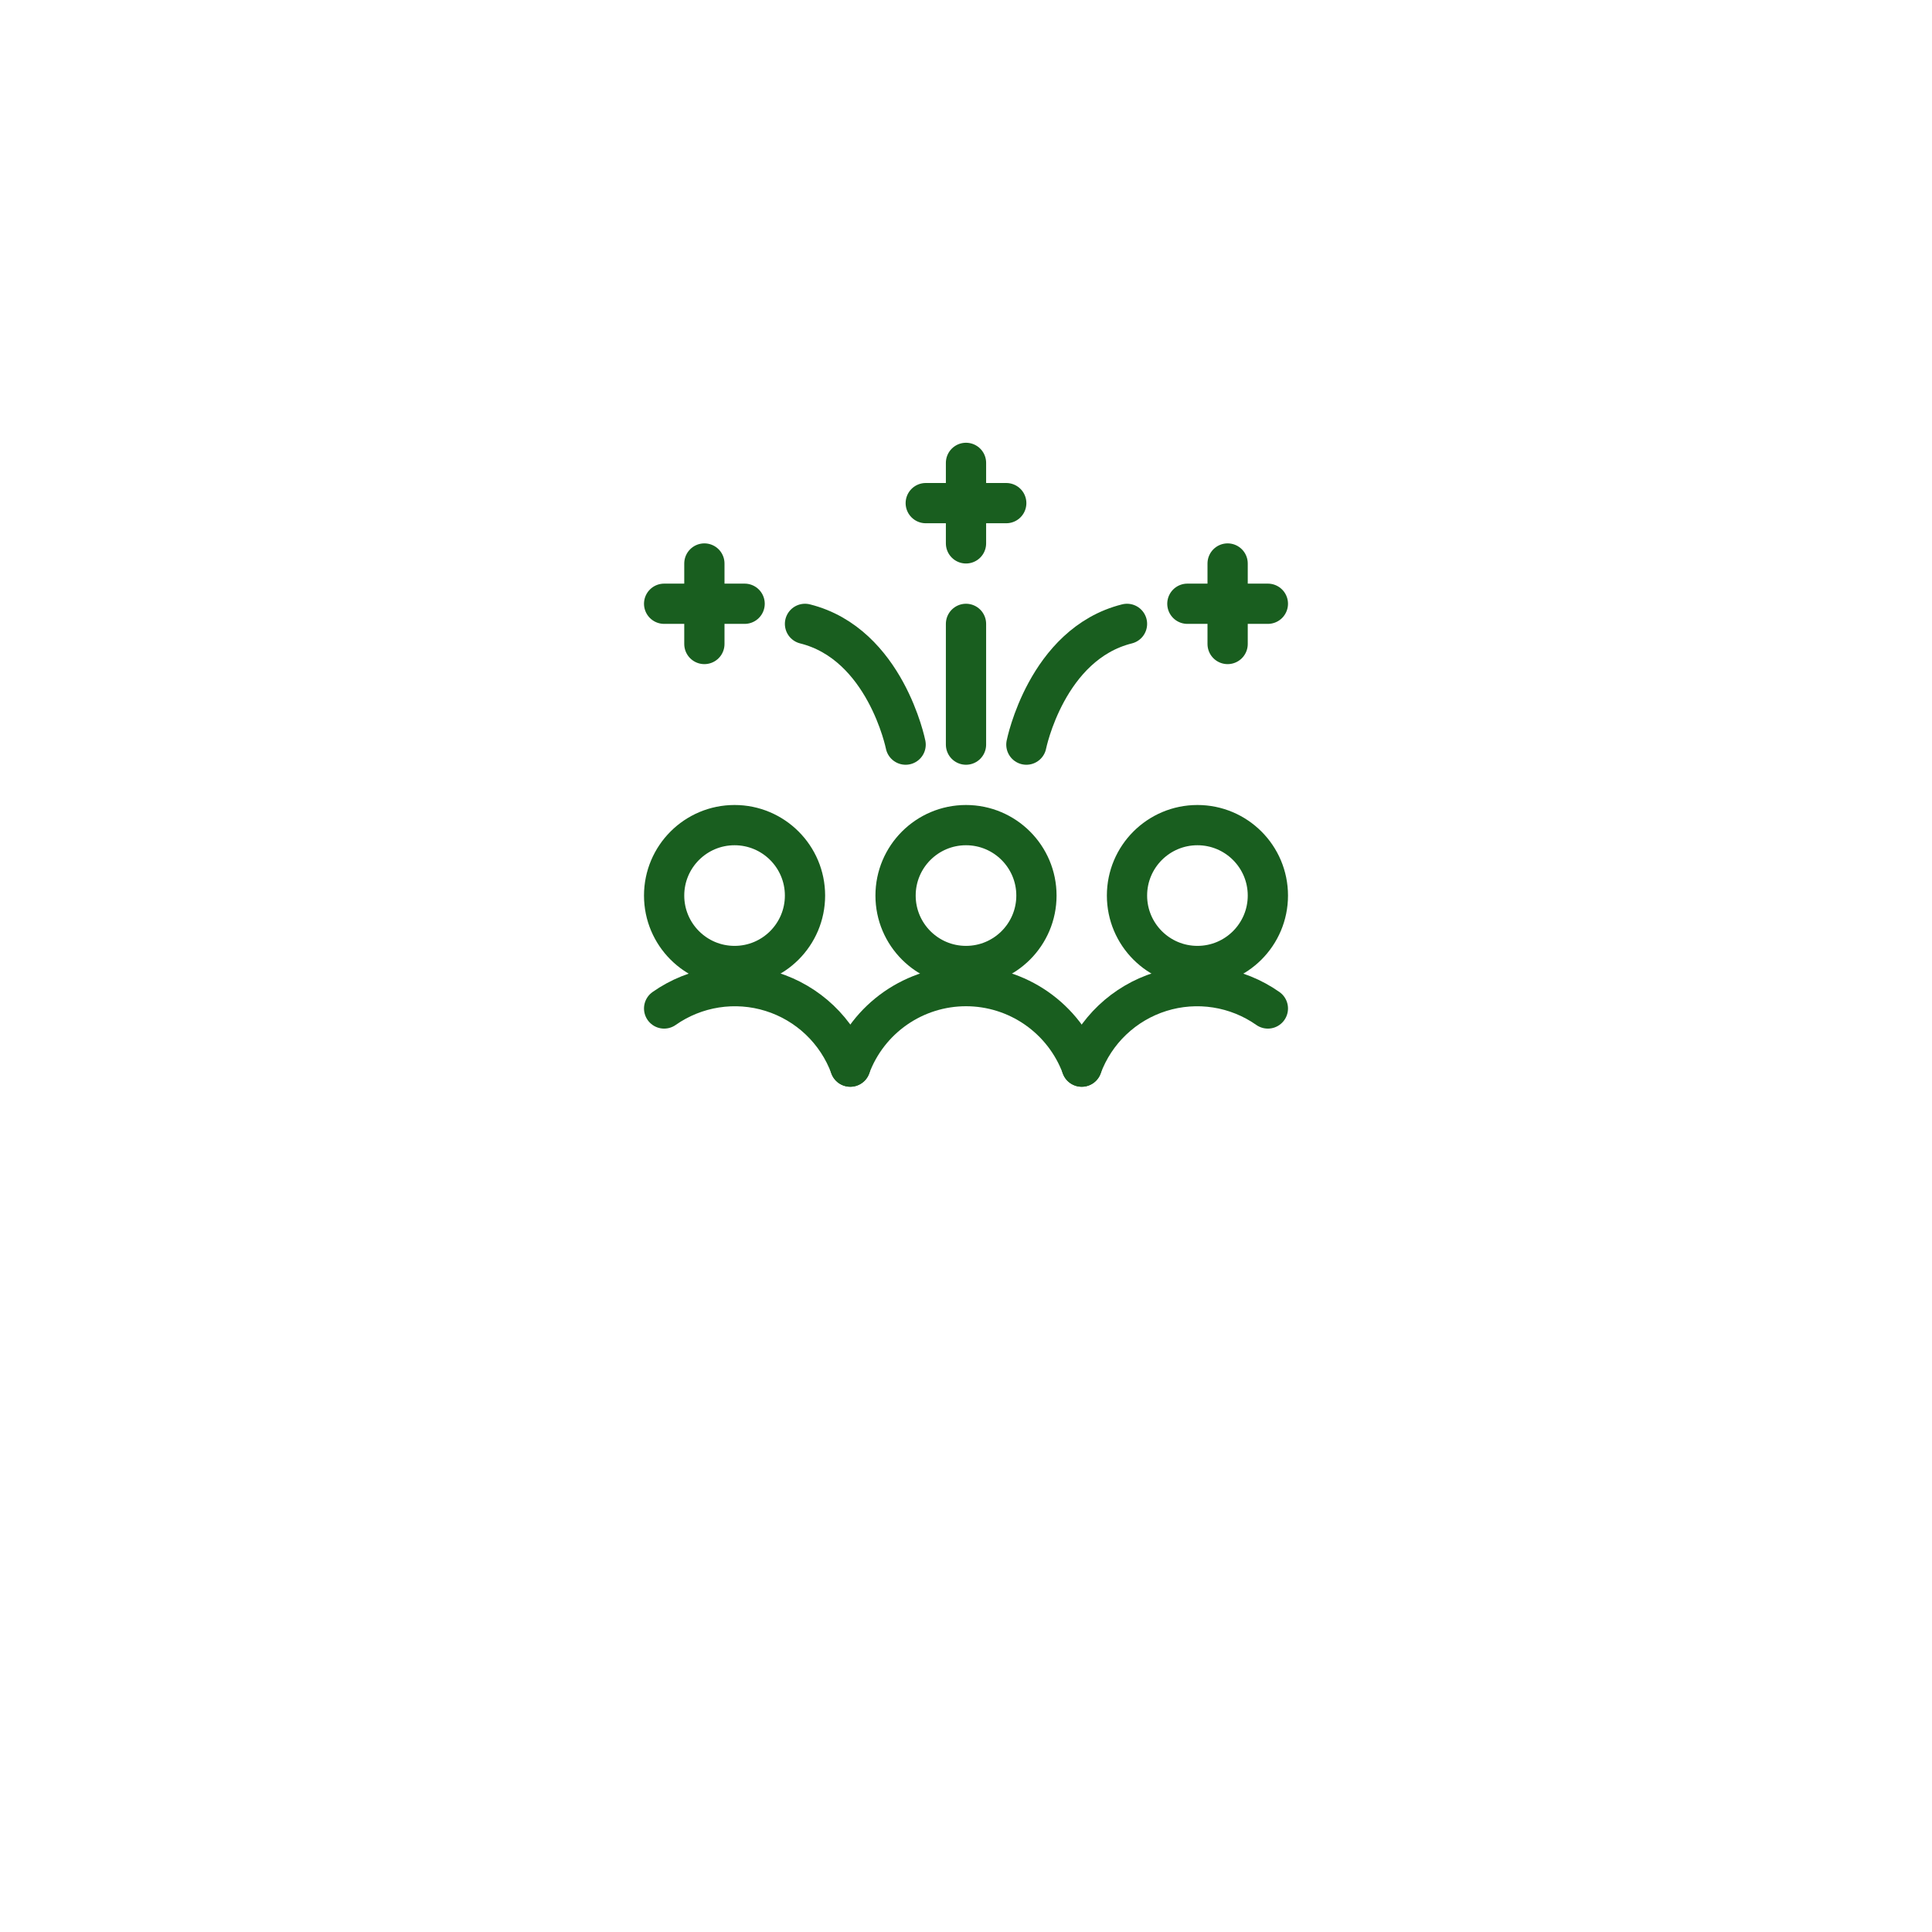 <svg width="240" height="240" viewBox="0 0 240 240" fill="none" xmlns="http://www.w3.org/2000/svg">
<g filter="url(#filter0_d)">
<path d="M50 95C50 76.387 50 67.081 52.447 59.549C57.393 44.327 69.327 32.393 84.549 27.447C92.081 25 101.387 25 120 25C138.613 25 147.919 25 155.451 27.447C170.673 32.393 182.607 44.327 187.553 59.549C190 67.081 190 76.387 190 95C190 113.613 190 122.919 187.553 130.451C182.607 145.673 170.673 157.607 155.451 162.553C147.919 165 138.613 165 120 165C101.387 165 92.081 165 84.549 162.553C69.327 157.607 57.393 145.673 52.447 130.451C50 122.919 50 113.613 50 95Z" fill="white"/>
</g>
<g clip-path="url(#clip0)">
<path d="M91.25 120C96.082 120 100 116.082 100 111.25C100 106.418 96.082 102.5 91.25 102.5C86.418 102.5 82.5 106.418 82.5 111.25C82.5 116.082 86.418 120 91.25 120Z" stroke="#195E1F" stroke-width="5" stroke-linecap="round" stroke-linejoin="round"/>
<path d="M148.75 120C153.582 120 157.5 116.082 157.5 111.25C157.5 106.418 153.582 102.5 148.75 102.5C143.918 102.5 140 106.418 140 111.25C140 116.082 143.918 120 148.75 120Z" stroke="#195E1F" stroke-width="5" stroke-linecap="round" stroke-linejoin="round"/>
<path d="M120 120C124.832 120 128.75 116.082 128.75 111.25C128.75 106.418 124.832 102.5 120 102.5C115.168 102.5 111.25 106.418 111.25 111.25C111.25 116.082 115.168 120 120 120Z" stroke="#195E1F" stroke-width="5" stroke-linecap="round" stroke-linejoin="round"/>
<path d="M105.627 132.5C104.817 130.304 103.514 128.322 101.818 126.708C100.121 125.095 98.077 123.893 95.842 123.195C93.607 122.497 91.242 122.322 88.928 122.683C86.615 123.044 84.416 123.931 82.5 125.277" stroke="#195E1F" stroke-width="5" stroke-linecap="round" stroke-linejoin="round"/>
<path d="M134.376 132.501C135.185 130.304 136.488 128.322 138.184 126.708C139.881 125.095 141.925 123.893 144.159 123.195C146.394 122.497 148.759 122.322 151.072 122.683C153.385 123.044 155.584 123.931 157.5 125.277" stroke="#195E1F" stroke-width="5" stroke-linecap="round" stroke-linejoin="round"/>
<path d="M134.377 132.5C133.288 129.565 131.327 127.033 128.757 125.245C126.187 123.457 123.131 122.498 120 122.498C116.869 122.498 113.813 123.457 111.243 125.245C108.673 127.033 106.712 129.565 105.624 132.5" stroke="#195E1F" stroke-width="5" stroke-linecap="round" stroke-linejoin="round"/>
<path d="M127.5 92.5C127.5 92.5 130 80 140 77.5" stroke="#195E1F" stroke-width="5" stroke-linecap="round" stroke-linejoin="round"/>
<path d="M147.5 75H157.5" stroke="#195E1F" stroke-width="5" stroke-linecap="round" stroke-linejoin="round"/>
<path d="M152.5 70V80" stroke="#195E1F" stroke-width="5" stroke-linecap="round" stroke-linejoin="round"/>
<path d="M112.5 92.5C112.5 92.5 110 80 100 77.5" stroke="#195E1F" stroke-width="5" stroke-linecap="round" stroke-linejoin="round"/>
<path d="M92.5 75H82.5" stroke="#195E1F" stroke-width="5" stroke-linecap="round" stroke-linejoin="round"/>
<path d="M87.5 70V80" stroke="#195E1F" stroke-width="5" stroke-linecap="round" stroke-linejoin="round"/>
<path d="M115 62.5H125" stroke="#195E1F" stroke-width="5" stroke-linecap="round" stroke-linejoin="round"/>
<path d="M120 57.5V67.5" stroke="#195E1F" stroke-width="5" stroke-linecap="round" stroke-linejoin="round"/>
<path d="M120 92.5V77.5" stroke="#195E1F" stroke-width="5" stroke-linecap="round" stroke-linejoin="round"/>
</g>
<defs>
<filter id="filter0_d" x="0" y="0" width="240" height="240" filterUnits="userSpaceOnUse" color-interpolation-filters="sRGB">
<feFlood flood-opacity="0" result="BackgroundImageFix"/>
<feColorMatrix in="SourceAlpha" type="matrix" values="0 0 0 0 0 0 0 0 0 0 0 0 0 0 0 0 0 0 127 0"/>
<feOffset dy="25"/>
<feGaussianBlur stdDeviation="25"/>
<feColorMatrix type="matrix" values="0 0 0 0 0 0 0 0 0 0 0 0 0 0 0 0 0 0 0.1 0"/>
<feBlend mode="normal" in2="BackgroundImageFix" result="effect1_dropShadow"/>
<feBlend mode="normal" in="SourceGraphic" in2="effect1_dropShadow" result="shape"/>
</filter>
<clipPath id="clip0">
<rect width="80" height="80" fill="white" transform="translate(80 55)"/>
</clipPath>
</defs>
</svg>
